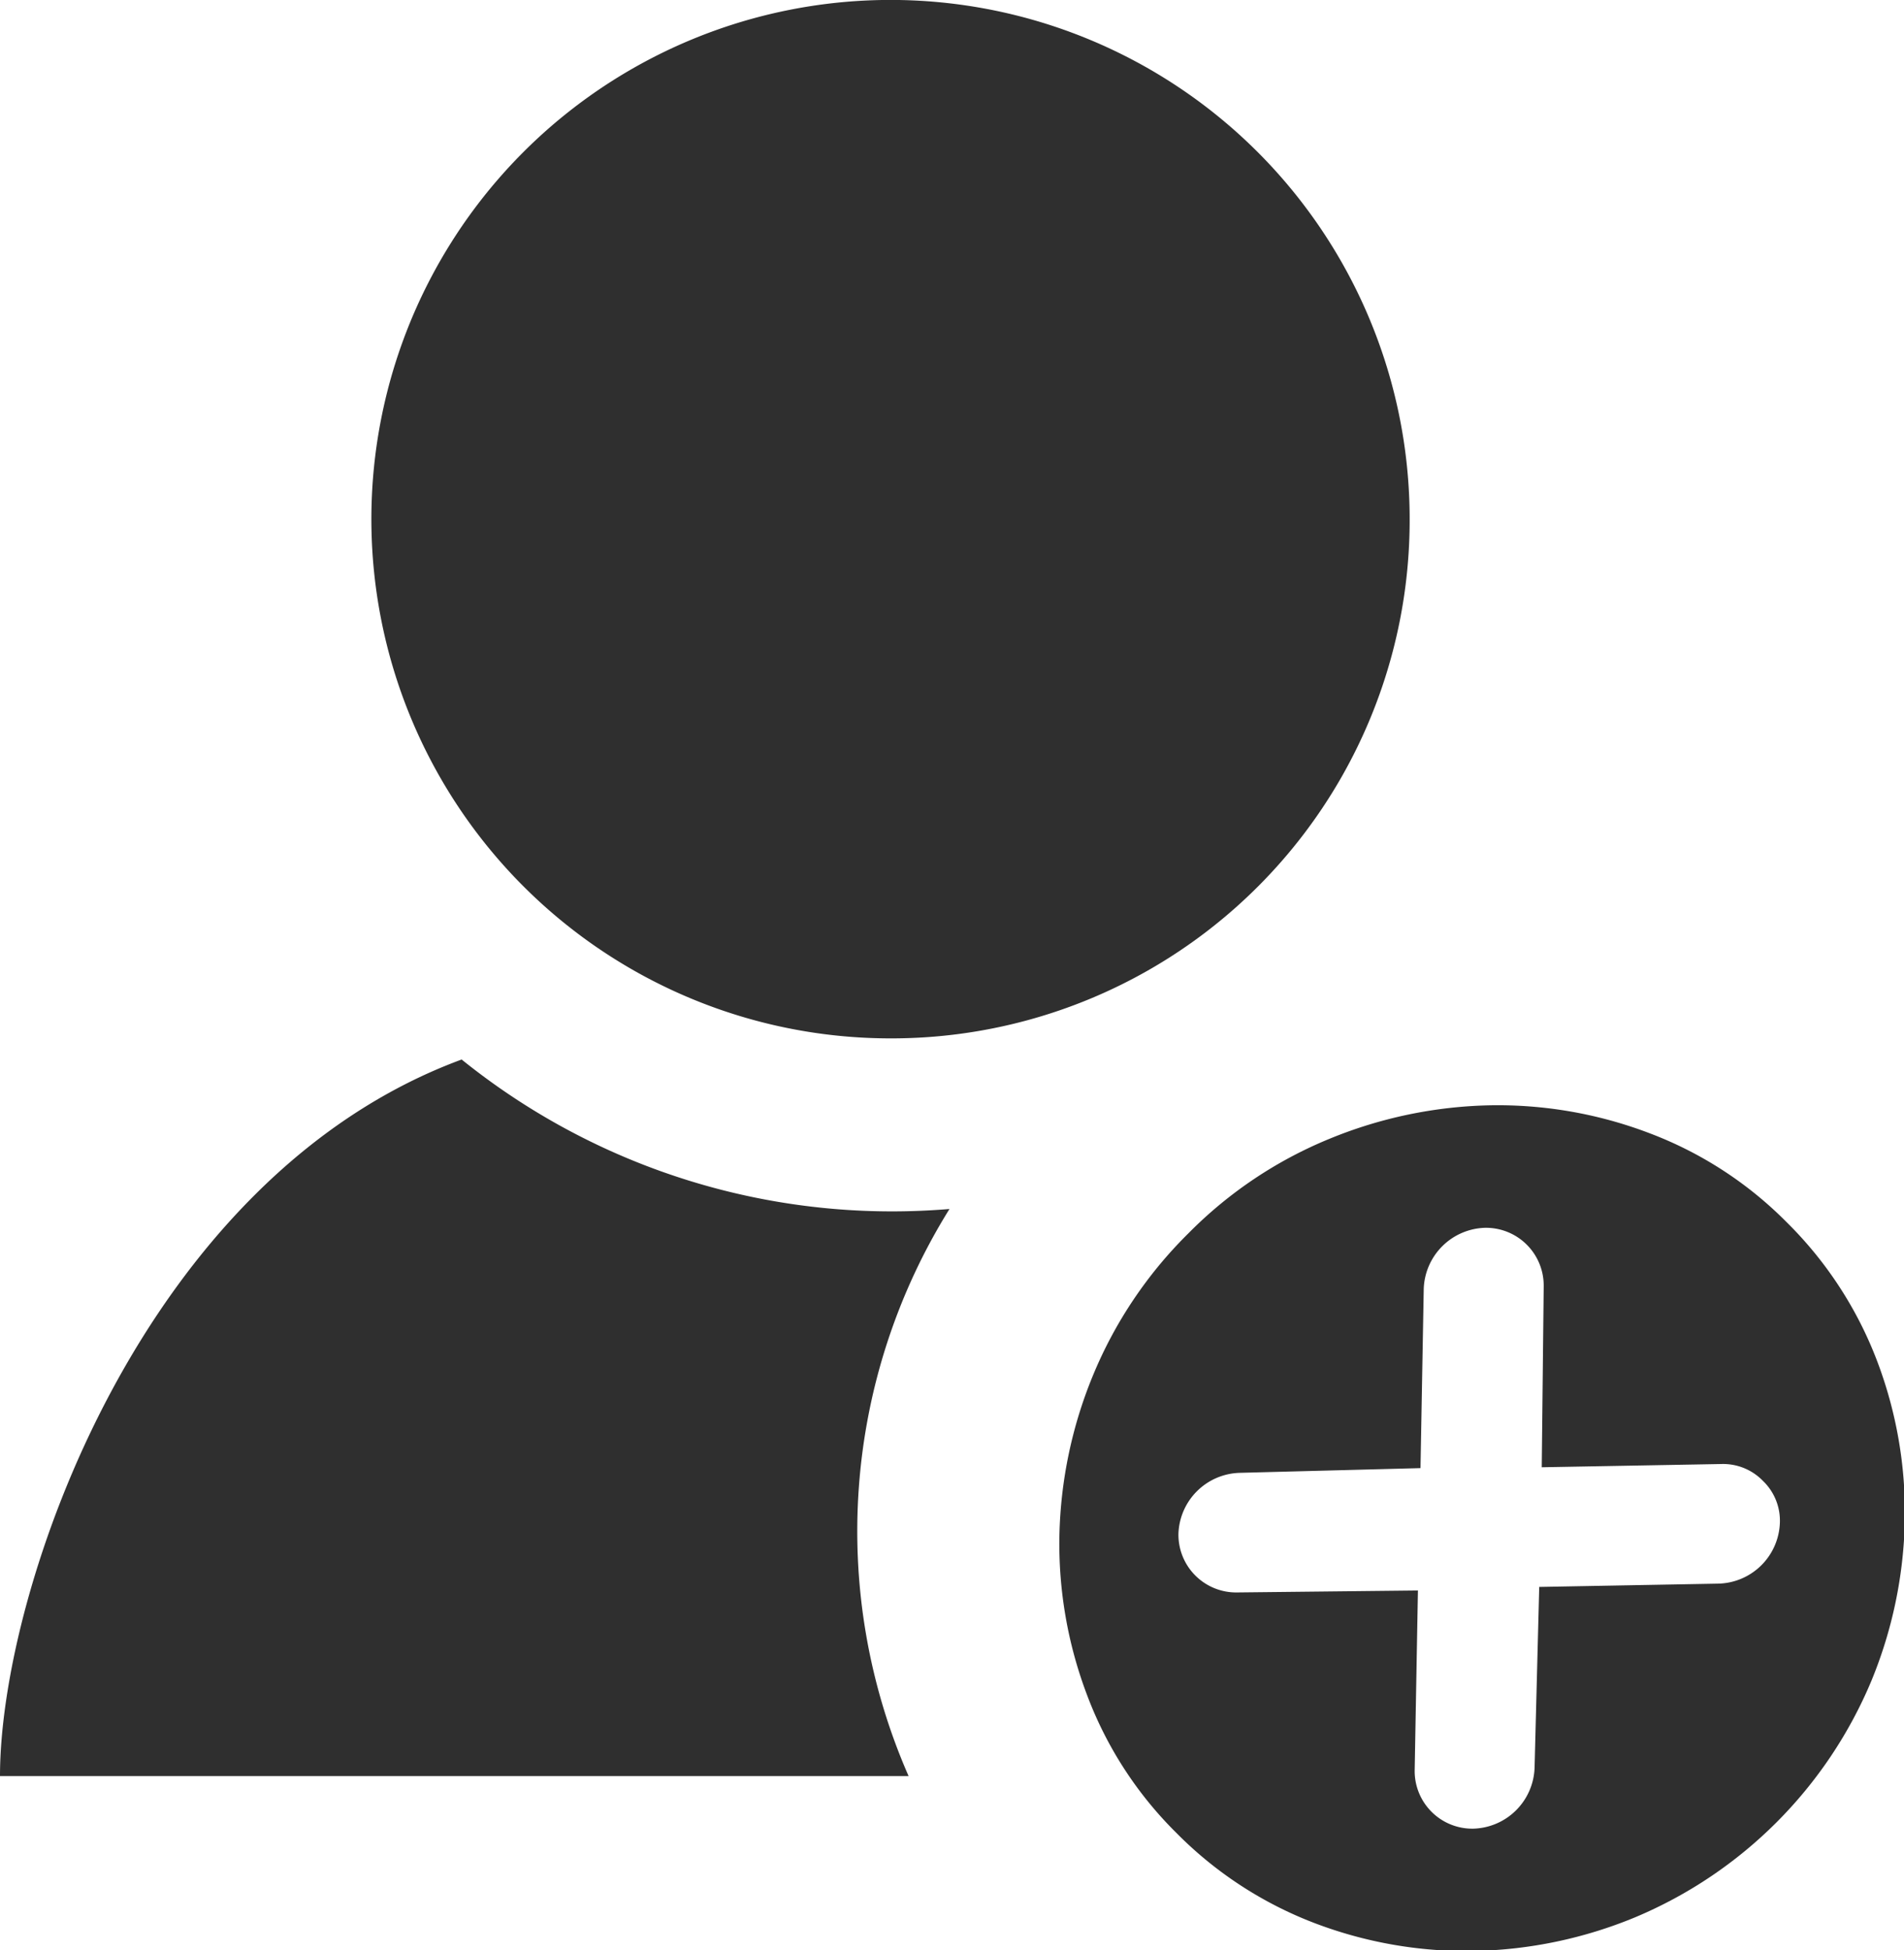 <svg xmlns="http://www.w3.org/2000/svg" width="31.094" height="31.844" viewBox="0 0 31.094 31.844">
  <defs>
    <style>
      .cls-1 {
        fill: #2f2f2f;
        fill-rule: evenodd;
      }
    </style>
  </defs>
  <path id="user-add" class="cls-1" d="M134.562,183.444a7.2,7.2,0,0,1-3.865,3.865,7.237,7.237,0,0,1-2.618.547,6.957,6.957,0,0,1-2.6-.451,6.357,6.357,0,0,1-2.27-1.479,6.256,6.256,0,0,1-1.456-2.248,6.958,6.958,0,0,1-.452-2.6,7.253,7.253,0,0,1,.547-2.617,7.023,7.023,0,0,1,1.563-2.326,6.925,6.925,0,0,1,2.3-1.54,7.262,7.262,0,0,1,2.618-.547,6.958,6.958,0,0,1,2.6.452,6.269,6.269,0,0,1,2.248,1.456,6.357,6.357,0,0,1,1.479,2.27,6.957,6.957,0,0,1,.451,2.6A7.237,7.237,0,0,1,134.562,183.444Zm-1.771-3.263a0.906,0.906,0,0,0-.683-0.276l-2.93.053,0.032-2.951a0.943,0.943,0,0,0-.959-0.959,1.032,1.032,0,0,0-1,.994l-0.053,2.93-2.953.077a1.03,1.03,0,0,0-1,.994,0.943,0.943,0,0,0,.959.959l2.952-.032-0.053,2.931a0.941,0.941,0,0,0,.958.958,1.03,1.03,0,0,0,1-.994l0.076-2.953,2.93-.054a1.03,1.03,0,0,0,1-.994A0.9,0.9,0,0,0,132.791,180.181Zm-14.218-7.226a8.478,8.478,0,1,1,8.448-8.477A8.462,8.462,0,0,1,118.573,172.955Zm0,2.825c0.313,0,.625-0.014.933-0.039a9.948,9.948,0,0,0-.668,9.259H104c0-3.065,2.328-9.775,7.539-11.7A11.2,11.2,0,0,0,118.573,175.78Z" transform="translate(-104 -156)"/>
</svg>
